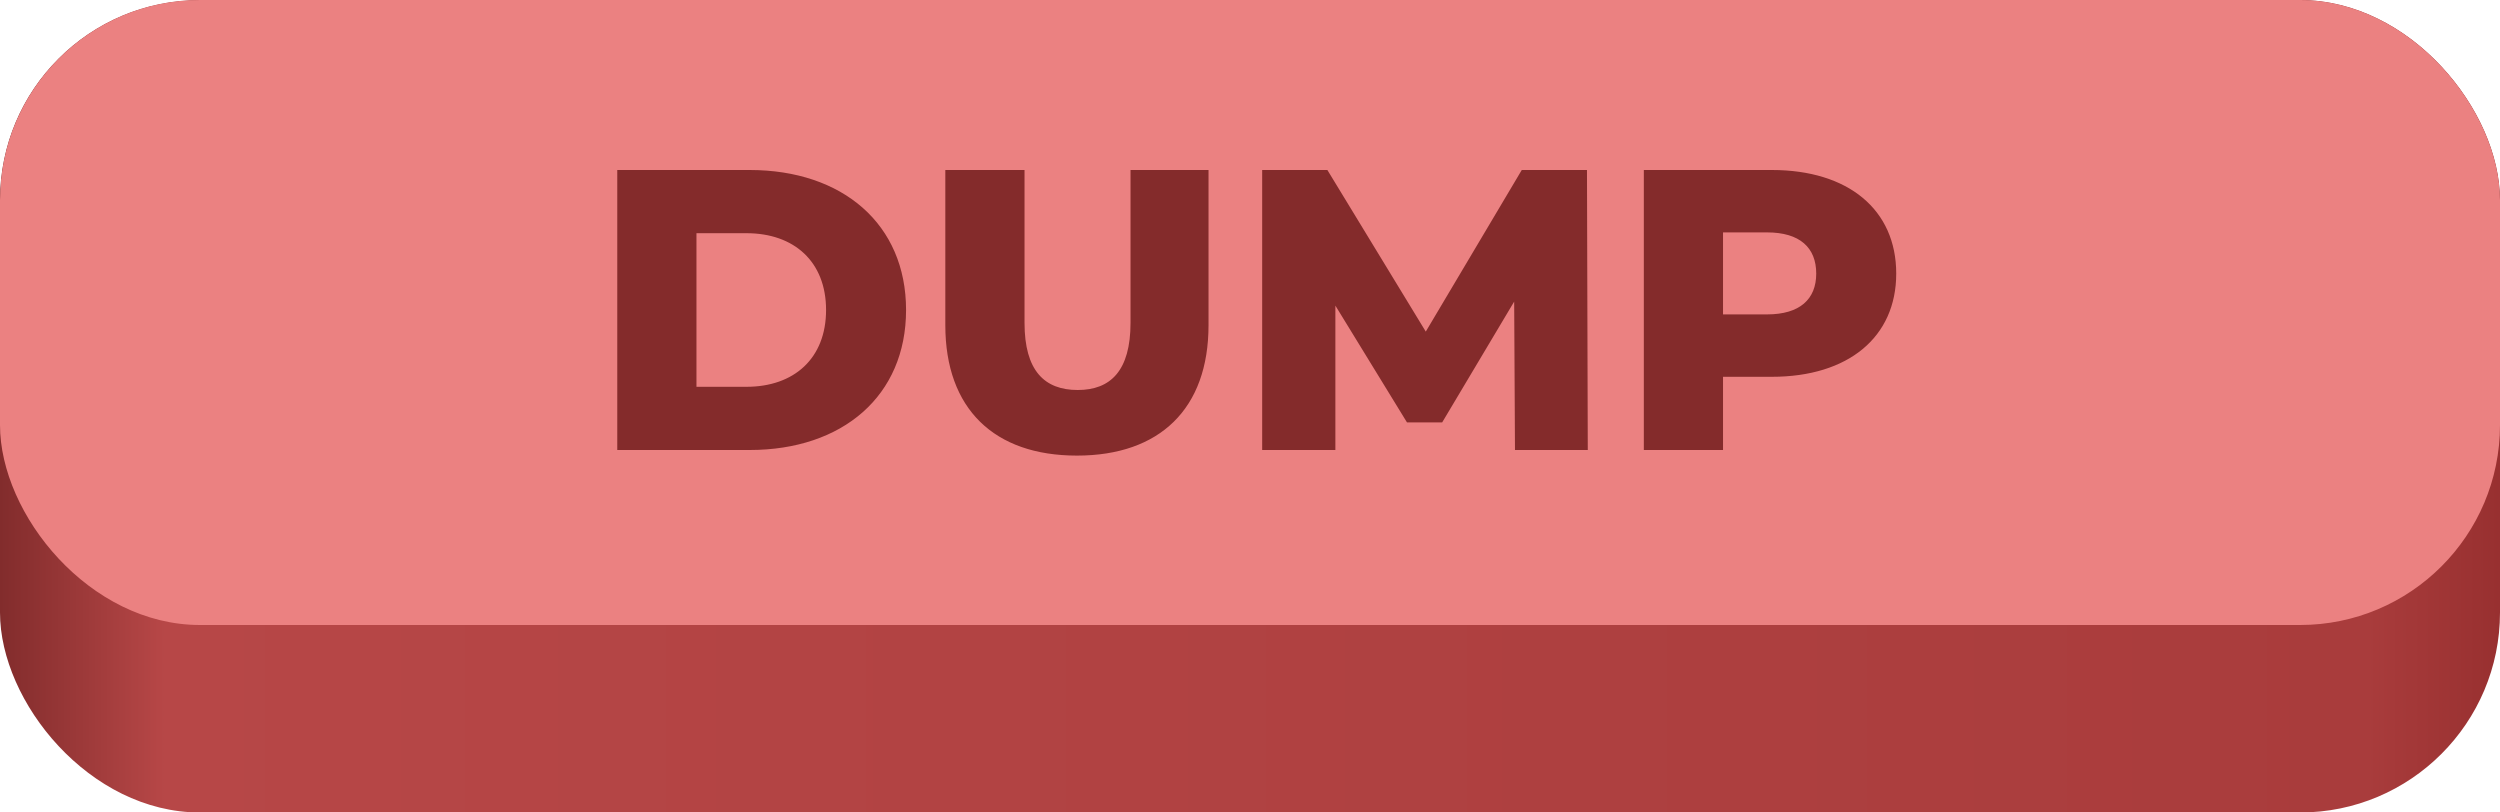 
<svg width="200" height="65" viewBox="0 0 200 65" fill="none" xmlns="http://www.w3.org/2000/svg">
<g clip-path="url(#clip0_20_1519)">
<rect width="200" height="65" rx="16" fill="url(#paint0_linear_20_1519)"/>
<g filter="url(#filter0_f_20_1519)">
<rect width="200" height="50" rx="16" fill="#EB8181"/>
</g>
<path d="M49.381 36V13.6H59.973C67.397 13.6 72.485 17.92 72.485 24.8C72.485 31.68 67.397 36 59.973 36H49.381ZM55.717 30.944H59.717C63.525 30.944 66.085 28.672 66.085 24.8C66.085 20.928 63.525 18.656 59.717 18.656H55.717V30.944ZM86.154 36.448C79.53 36.448 75.626 32.704 75.626 26.016V13.6H81.962V25.824C81.962 29.664 83.562 31.2 86.218 31.2C88.842 31.2 90.442 29.664 90.442 25.824V13.6H96.682V26.016C96.682 32.704 92.778 36.448 86.154 36.448ZM127.022 36H121.198L121.134 24.128L115.374 33.792H112.558L106.83 24.448V36H100.974V13.6H106.19L114.062 26.528L121.742 13.6H126.958L127.022 36ZM141.746 13.6C147.858 13.6 151.698 16.768 151.698 21.888C151.698 26.976 147.858 30.144 141.746 30.144H137.842V36H131.506V13.6H141.746ZM141.362 25.152C143.986 25.152 145.298 23.936 145.298 21.888C145.298 19.808 143.986 18.592 141.362 18.592H137.842V25.152H141.362Z" fill="#842B2B"/>
</g>
<defs>
<filter id="filter0_f_20_1519" x="-8" y="-8" width="216" height="66" filterUnits="userSpaceOnUse" color-interpolation-filters="sRGB">
<feFlood flood-opacity="0" result="BackgroundImageFix"/>
<feBlend mode="normal" in="SourceGraphic" in2="BackgroundImageFix" result="shape"/>
<feGaussianBlur stdDeviation="4" result="effect1_foregroundBlur_20_1519"/>
</filter>
<linearGradient id="paint0_linear_20_1519" x1="0" y1="32.5" x2="200" y2="32.5" gradientUnits="userSpaceOnUse">
<stop stop-color="#822C2C"/>
<stop offset="0.066" stop-color="#B74747"/>
<stop offset="0.947" stop-color="#A93C3C"/>
<stop offset="1" stop-color="#983030"/>
</linearGradient>
<clipPath id="clip0_20_1519">
<rect width="200" height="65" rx="16" fill="white"/>
</clipPath>
</defs>
</svg>
